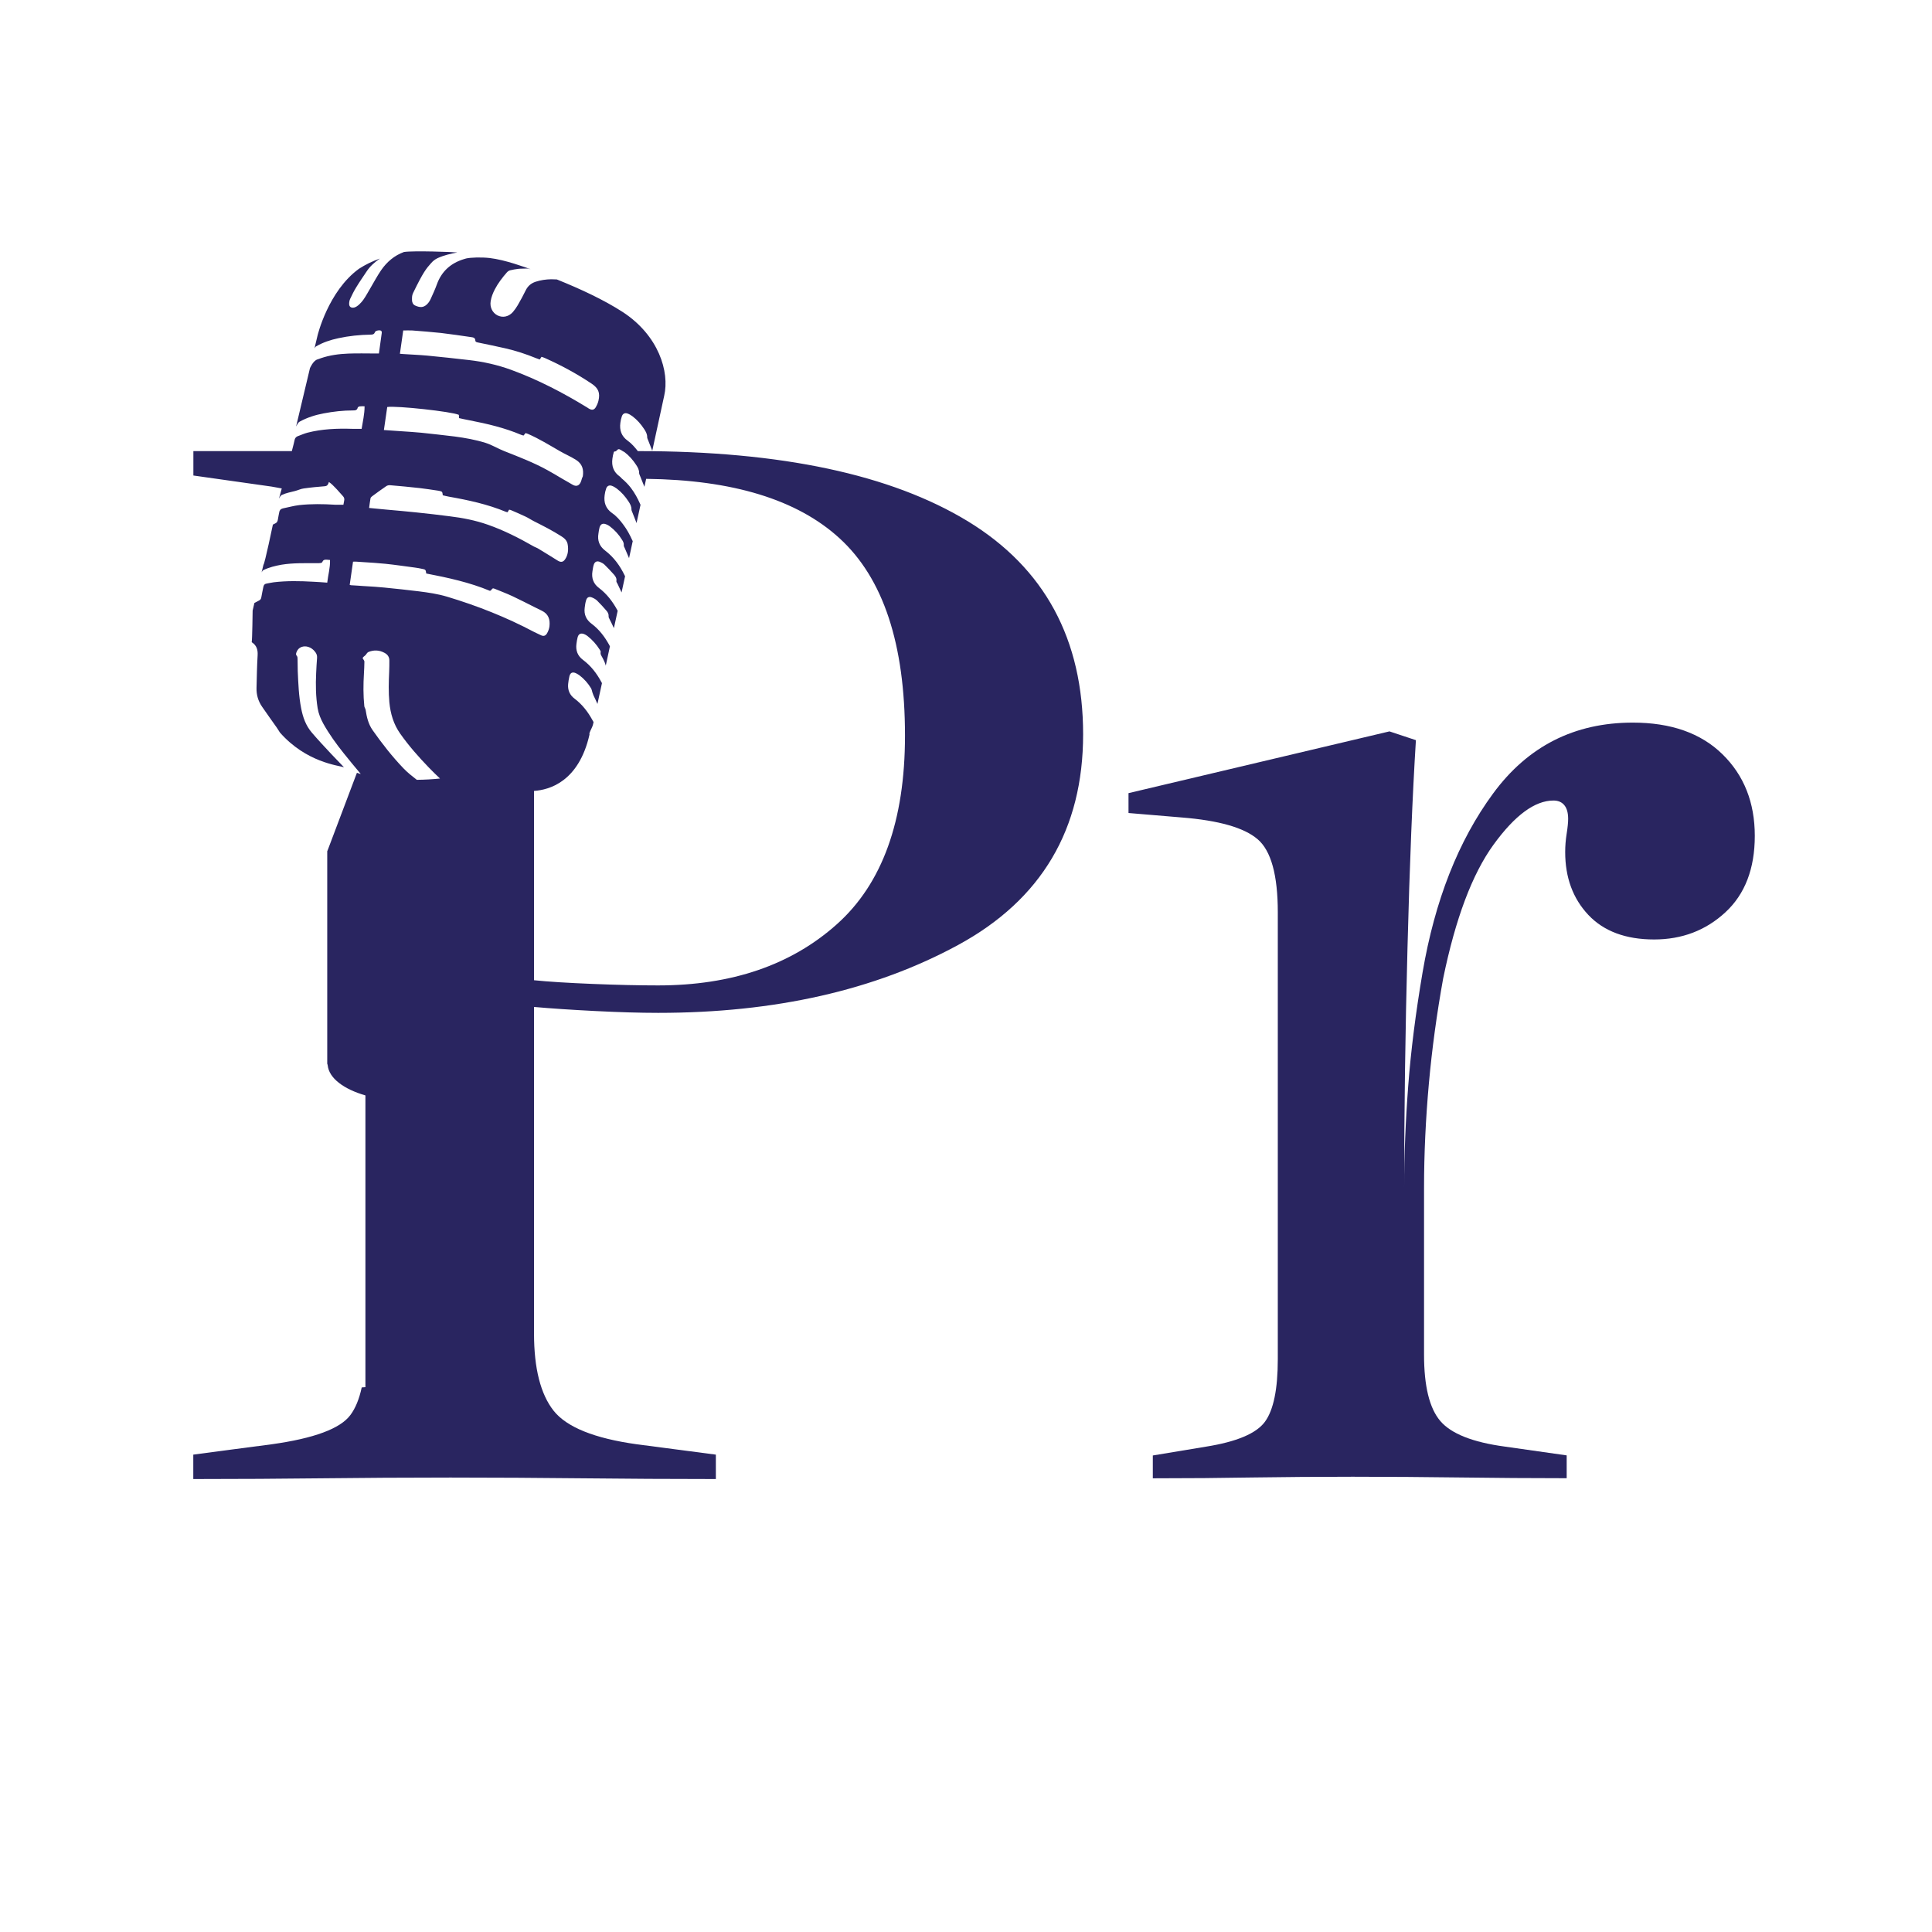 <?xml version="1.0" encoding="utf-8"?>
<!-- Generator: Adobe Illustrator 21.1.0, SVG Export Plug-In . SVG Version: 6.00 Build 0)  -->
<svg version="1.1" id="Layer_1" xmlns="http://www.w3.org/2000/svg" xmlns:xlink="http://www.w3.org/1999/xlink" x="0px" y="0px"
	 viewBox="0 0 20.9 20.9" style="enable-background:new 0 0 20.9 20.9;" xml:space="preserve">
<style type="text/css">
	.st0{fill:#292560;}
</style>
<g>
	<g>
		<path class="st0" d="M12.471,15.992v-0.247l0.573-0.095c0.334-0.053,0.547-0.143,0.64-0.27c0.093-0.127,0.139-0.353,0.139-0.676
			V9.869c0-0.403-0.073-0.667-0.219-0.791c-0.146-0.125-0.42-0.203-0.823-0.235l-0.573-0.048V8.58l2.823-0.668l0.286,0.095
			c-0.037,0.594-0.068,1.343-0.091,2.247c-0.024,0.904-0.036,1.769-0.036,2.596c0-0.355,0.015-0.724,0.044-1.105
			c0.029-0.382,0.081-0.79,0.155-1.225c0.133-0.779,0.387-1.425,0.763-1.936c0.376-0.512,0.88-0.767,1.511-0.767
			c0.414,0,0.737,0.114,0.97,0.342c0.233,0.228,0.35,0.522,0.35,0.883c0,0.355-0.106,0.631-0.318,0.827s-0.469,0.294-0.771,0.294
			c-0.307,0-0.545-0.089-0.712-0.266c-0.167-0.178-0.25-0.404-0.25-0.68c0-0.064,0.005-0.13,0.016-0.199
			c0.011-0.069,0.016-0.122,0.016-0.159c0-0.064-0.013-0.113-0.04-0.147S16.858,8.66,16.805,8.66c-0.201,0-0.417,0.159-0.648,0.477
			c-0.231,0.318-0.412,0.801-0.545,1.447c-0.069,0.382-0.121,0.762-0.155,1.141s-0.052,0.754-0.052,1.125v1.805
			c0,0.339,0.058,0.578,0.175,0.716c0.117,0.138,0.35,0.231,0.7,0.278l0.668,0.095v0.247c-0.387,0-0.771-0.003-1.153-0.008
			s-0.769-0.008-1.161-0.008c-0.382,0-0.742,0.003-1.082,0.008C13.213,15.989,12.853,15.992,12.471,15.992z"/>
		<path class="st0" d="M10.47,5.639C9.638,5.133,8.45,4.88,6.904,4.88H6.9C6.868,4.839,6.834,4.799,6.791,4.768
			C6.723,4.72,6.7,4.654,6.711,4.574c0.003-0.024,0.008-0.047,0.016-0.07c0.01-0.03,0.034-0.041,0.063-0.03
			c0.019,0.007,0.037,0.018,0.053,0.03c0.05,0.038,0.091,0.085,0.125,0.137C6.986,4.668,7.002,4.696,7.001,4.73
			c0,0.011,0.007,0.023,0.011,0.034c0.015,0.037,0.029,0.075,0.044,0.112l0.129-0.594c0.06-0.261-0.06-0.653-0.449-0.907
			C6.531,3.243,6.282,3.127,6.024,3.023C5.999,3.022,5.971,3.021,5.963,3.021C5.905,3.022,5.849,3.03,5.794,3.048
			C5.746,3.064,5.711,3.093,5.688,3.139C5.661,3.195,5.631,3.249,5.6,3.303c-0.015,0.026-0.033,0.05-0.052,0.073
			C5.502,3.427,5.439,3.44,5.382,3.412C5.327,3.384,5.297,3.323,5.308,3.258C5.315,3.213,5.332,3.171,5.353,3.13
			c0.035-0.067,0.081-0.127,0.131-0.184c0.009-0.01,0.022-0.019,0.035-0.022C5.549,2.917,5.58,2.911,5.61,2.908
			c0.031-0.003,0.062-0.001,0.093-0.003C5.716,2.904,5.727,2.911,5.74,2.912C5.684,2.893,5.468,2.811,5.296,2.791
			c-0.092-0.01-0.204-0.006-0.253,0.005C5.035,2.798,5.027,2.801,5.019,2.803C4.875,2.847,4.776,2.936,4.725,3.079
			C4.706,3.132,4.682,3.183,4.659,3.234c-0.007,0.015-0.015,0.03-0.026,0.043c-0.045,0.055-0.089,0.052-0.14,0.029
			c-0.024-0.01-0.035-0.032-0.036-0.058C4.456,3.208,4.458,3.192,4.47,3.167c0.11-0.226,0.14-0.26,0.194-0.321
			c0.02-0.023,0.043-0.041,0.071-0.054c0.068-0.031,0.139-0.047,0.212-0.061C4.902,2.726,4.476,2.71,4.37,2.726
			C4.266,2.764,4.185,2.833,4.123,2.923C4.08,2.986,4.044,3.054,4.005,3.12C3.98,3.162,3.957,3.206,3.929,3.245
			C3.91,3.271,3.868,3.319,3.831,3.327C3.8,3.333,3.778,3.321,3.777,3.289c0-0.019,0.003-0.039,0.011-0.056
			c0.02-0.042,0.04-0.084,0.065-0.124c0.035-0.058,0.074-0.114,0.112-0.171C4.002,2.881,4.053,2.836,4.11,2.797
			c-0.082,0.029-0.156,0.065-0.226,0.11C3.549,3.15,3.435,3.63,3.435,3.63L3.402,3.769C3.407,3.762,3.41,3.753,3.418,3.748
			c0.075-0.044,0.157-0.071,0.241-0.089C3.774,3.634,3.89,3.622,4.008,3.62c0.022,0,0.039-0.002,0.048-0.027
			C4.062,3.575,4.112,3.567,4.125,3.58C4.129,3.585,4.131,3.594,4.13,3.6C4.12,3.673,4.11,3.746,4.099,3.824
			c-0.013,0-0.023,0-0.034,0c-0.099,0-0.199-0.003-0.298,0.001c-0.1,0.004-0.2,0.017-0.296,0.05
			c-0.012,0.004-0.025,0.01-0.037,0.013C3.387,3.902,3.353,3.983,3.353,3.983l-0.15,0.631C3.215,4.595,3.221,4.572,3.244,4.56
			c0.081-0.044,0.167-0.071,0.257-0.088c0.105-0.02,0.21-0.032,0.317-0.032c0.025,0,0.045-0.001,0.052-0.031
			c0.002-0.006,0.014-0.012,0.022-0.013c0.015-0.002,0.031-0.001,0.052-0.001c0,0.087-0.02,0.165-0.032,0.244
			c-0.036,0-0.069,0.001-0.103,0C3.646,4.634,3.484,4.64,3.325,4.681C3.292,4.69,3.26,4.704,3.228,4.716
			C3.202,4.724,3.189,4.741,3.185,4.768C3.184,4.776,3.173,4.819,3.157,4.88H2.092v0.264l0.847,0.12
			c0.04,0.006,0.072,0.014,0.109,0.02c-0.017,0.064-0.03,0.11-0.03,0.11C3.027,5.38,3.032,5.362,3.05,5.354
			c0.046-0.022,0.096-0.03,0.144-0.043c0.031-0.008,0.06-0.023,0.092-0.027C3.362,5.273,3.438,5.266,3.514,5.26
			C3.543,5.257,3.55,5.24,3.558,5.214c0.028,0.019,0.049,0.041,0.07,0.063c0.028,0.028,0.052,0.059,0.08,0.088
			c0.015,0.015,0.02,0.032,0.015,0.052C3.72,5.43,3.718,5.444,3.715,5.46c-0.023,0-0.046,0.001-0.068,0
			c-0.008-0.001-0.015,0.001-0.023,0C3.495,5.452,3.366,5.45,3.238,5.464C3.178,5.471,3.119,5.488,3.059,5.5
			C3.035,5.506,3.023,5.521,3.02,5.545C3.016,5.57,3.009,5.595,3.006,5.62C3.003,5.643,2.993,5.657,2.972,5.665
			c-0.007,0.003-0.013,0.006-0.02,0.01c0,0-0.089,0.428-0.102,0.434L2.83,6.192c0.006-0.008,0.008-0.019,0.02-0.025
			c0.062-0.03,0.128-0.046,0.195-0.058c0.128-0.021,0.258-0.016,0.387-0.017c0.011,0,0.022,0.001,0.032-0.001
			c0.008,0,0.021-0.005,0.023-0.011c0.01-0.027,0.031-0.027,0.053-0.025c0.009,0.001,0.018,0.002,0.03,0.003
			C3.573,6.142,3.549,6.22,3.54,6.303c-0.055-0.004-0.103-0.008-0.152-0.01C3.245,6.285,3.103,6.282,2.961,6.299
			C2.935,6.302,2.91,6.309,2.884,6.313C2.862,6.316,2.853,6.329,2.849,6.349C2.842,6.386,2.833,6.423,2.827,6.461
			c-0.003,0.018-0.01,0.028-0.026,0.036C2.786,6.504,2.769,6.514,2.752,6.523L2.733,6.605c0,0-0.004,0.317-0.01,0.342
			c0.053,0.034,0.067,0.081,0.064,0.14C2.78,7.205,2.778,7.323,2.775,7.442c-0.002,0.074,0.018,0.142,0.06,0.203
			c0.052,0.076,0.106,0.151,0.159,0.226c0.012,0.017,0.022,0.035,0.034,0.053C3.313,8.248,3.66,8.28,3.721,8.3
			C3.69,8.268,3.499,8.072,3.374,7.926C3.308,7.849,3.277,7.76,3.258,7.663C3.232,7.53,3.227,7.395,3.221,7.26
			C3.22,7.215,3.22,7.171,3.219,7.127c0-0.01-0.001-0.024-0.007-0.03C3.198,7.082,3.202,7.07,3.208,7.054
			c0.021-0.057,0.079-0.071,0.127-0.056c0.029,0.009,0.053,0.027,0.072,0.051C3.423,7.068,3.432,7.09,3.43,7.115
			C3.426,7.171,3.422,7.227,3.42,7.283C3.414,7.41,3.416,7.535,3.436,7.66c0.01,0.061,0.033,0.117,0.063,0.171
			c0.063,0.112,0.138,0.216,0.218,0.316c0.06,0.076,0.123,0.15,0.185,0.225C3.904,8.374,3.885,8.368,3.861,8.36L3.546,9.194
			L3.54,9.208v0.163v2.134c0,0.007,0.005,0.012,0.005,0.019c0.014,0.141,0.176,0.259,0.408,0.326v2.718v0.438
			c-0.014,0.001-0.026,0.002-0.04,0.003c-0.027,0.126-0.068,0.226-0.123,0.299c-0.109,0.147-0.393,0.252-0.851,0.316l-0.442,0.058
			l-0.406,0.054V16c0.49,0,0.954-0.003,1.391-0.008s0.901-0.008,1.391-0.008c0.48,0,0.955,0.003,1.427,0.008
			C6.772,15.997,7.253,16,7.744,16v-0.264l-0.855-0.112c-0.459-0.064-0.759-0.185-0.9-0.363c-0.141-0.179-0.212-0.457-0.212-0.835
			v-3.533c0.181,0.016,0.401,0.031,0.659,0.044s0.486,0.02,0.684,0.02c1.263,0,2.345-0.245,3.246-0.735s1.351-1.25,1.351-2.278
			S11.301,6.146,10.47,5.639z M4.362,3.575c0.034,0,0.066-0.002,0.098,0c0.104,0.008,0.208,0.016,0.311,0.027
			C4.88,3.615,4.989,3.631,5.098,3.647C5.119,3.65,5.141,3.653,5.142,3.684c0.001,0.017,0.019,0.019,0.033,0.022
			c0.097,0.02,0.194,0.04,0.291,0.062C5.581,3.794,5.692,3.831,5.8,3.875C5.813,3.88,5.826,3.884,5.839,3.889
			C5.846,3.879,5.851,3.87,5.858,3.86C5.87,3.864,5.881,3.867,5.892,3.872C6.07,3.951,6.24,4.043,6.401,4.151
			C6.473,4.199,6.494,4.25,6.474,4.335C6.468,4.361,6.456,4.387,6.442,4.41C6.425,4.435,6.403,4.438,6.376,4.423
			C6.369,4.42,6.362,4.415,6.355,4.41C6.092,4.249,5.82,4.107,5.53,4.001c-0.148-0.054-0.3-0.088-0.457-0.106
			c-0.15-0.017-0.3-0.034-0.45-0.048C4.537,3.839,4.45,3.836,4.362,3.83c-0.01-0.001-0.021-0.002-0.036-0.003
			C4.338,3.742,4.35,3.659,4.362,3.575z M4.189,4.403c0.099-0.016,0.703,0.05,0.775,0.085c0.001,0.01,0.001,0.02,0.002,0.035
			C5.003,4.531,5.041,4.54,5.08,4.547c0.19,0.037,0.379,0.081,0.558,0.157c0.008,0.003,0.016,0.005,0.025,0.008
			c0.004-0.005,0.008-0.009,0.012-0.014c0.003-0.004,0.006-0.008,0.01-0.013C5.694,4.688,5.703,4.69,5.712,4.694
			c0.12,0.052,0.231,0.121,0.344,0.186C6.113,4.913,6.174,4.939,6.23,4.974c0.071,0.045,0.085,0.105,0.075,0.178
			C6.302,5.16,6.298,5.168,6.295,5.176C6.291,5.19,6.288,5.203,6.282,5.216C6.265,5.253,6.235,5.27,6.188,5.24
			C6.152,5.218,6.114,5.198,6.077,5.176c-0.051-0.03-0.101-0.061-0.153-0.089c-0.15-0.083-0.31-0.144-0.469-0.207
			C5.386,4.853,5.323,4.813,5.253,4.791C5.144,4.757,5.032,4.737,4.919,4.722C4.798,4.707,4.677,4.694,4.556,4.681
			C4.484,4.674,4.413,4.67,4.341,4.665C4.28,4.66,4.22,4.656,4.153,4.652C4.166,4.565,4.177,4.484,4.189,4.403z M4.008,5.391
			c0.001-0.008,0.01-0.016,0.017-0.022C4.076,5.331,4.127,5.294,4.18,5.258c0.011-0.007,0.027-0.01,0.04-0.009
			C4.327,5.258,4.434,5.268,4.541,5.28c0.064,0.007,0.128,0.018,0.192,0.027C4.739,5.308,4.745,5.309,4.751,5.31
			C4.785,5.318,4.785,5.318,4.79,5.358c0.021,0.005,0.044,0.011,0.067,0.015c0.21,0.037,0.418,0.082,0.616,0.164
			c0.004,0.002,0.009,0.002,0.018,0.004c0.006-0.01,0.011-0.018,0.016-0.027c0.006,0.001,0.012,0.001,0.017,0.003
			C5.577,5.54,5.63,5.562,5.682,5.587c0.033,0.015,0.063,0.036,0.095,0.052c0.099,0.05,0.198,0.1,0.292,0.16
			c0.037,0.023,0.067,0.048,0.073,0.096C6.15,5.949,6.145,6.002,6.114,6.049c-0.021,0.032-0.046,0.037-0.08,0.016
			c-0.07-0.043-0.14-0.088-0.211-0.13C5.809,5.926,5.792,5.921,5.777,5.913c-0.161-0.092-0.325-0.176-0.5-0.237
			C5.143,5.629,5.005,5.602,4.864,5.585C4.747,5.57,4.629,5.556,4.511,5.544c-0.11-0.012-0.219-0.021-0.329-0.031
			C4.121,5.507,4.059,5.501,3.993,5.495C3.998,5.458,4.002,5.424,4.008,5.391z M4.509,8.436c-0.05-0.039-0.1-0.078-0.144-0.124
			C4.242,8.184,4.133,8.044,4.031,7.899C3.984,7.832,3.967,7.756,3.955,7.678c-0.003-0.014-0.013-0.026-0.014-0.04
			C3.929,7.521,3.93,7.404,3.937,7.286C3.939,7.243,3.942,7.2,3.942,7.157c0-0.011-0.011-0.022-0.019-0.036
			c0.004-0.016,0.021-0.023,0.031-0.034C3.965,7.076,3.97,7.06,3.986,7.053c0.059-0.024,0.117-0.021,0.173,0.009
			C4.193,7.08,4.212,7.107,4.212,7.145c0,0.041,0,0.081-0.002,0.122c-0.005,0.11-0.008,0.22,0.002,0.33
			C4.224,7.72,4.257,7.834,4.329,7.936c0.093,0.132,0.199,0.252,0.31,0.367c0.039,0.041,0.08,0.08,0.121,0.119
			C4.681,8.43,4.598,8.435,4.509,8.436z M4.837,6.455c-0.1-0.03-0.203-0.045-0.306-0.058C4.407,6.382,4.282,6.368,4.157,6.356
			C4.089,6.349,4.021,6.345,3.953,6.341c-0.006,0-0.012-0.001-0.018-0.001C3.89,6.336,3.844,6.334,3.799,6.331
			c-0.004,0-0.009-0.002-0.016-0.004c0.012-0.083,0.024-0.166,0.036-0.251c0.015,0,0.026-0.001,0.038,0
			C3.881,6.078,3.905,6.08,3.93,6.081c0.08,0.005,0.16,0.01,0.239,0.018C4.276,6.11,4.382,6.126,4.489,6.14
			c0.025,0.003,0.049,0.008,0.074,0.013c0.042,0.008,0.042,0.009,0.048,0.051C4.845,6.249,5.08,6.3,5.301,6.392
			C5.307,6.389,5.31,6.387,5.312,6.385C5.33,6.362,5.331,6.361,5.356,6.371c0.063,0.026,0.127,0.05,0.189,0.079
			C5.623,6.487,5.7,6.526,5.777,6.565C5.805,6.579,5.832,6.593,5.86,6.606c0.074,0.035,0.092,0.096,0.084,0.169
			C5.941,6.8,5.932,6.826,5.919,6.849C5.901,6.882,5.877,6.886,5.844,6.868c-0.022-0.012-0.045-0.02-0.067-0.032
			C5.477,6.677,5.163,6.553,4.837,6.455z M9.051,10c-0.493,0.44-1.137,0.66-1.931,0.66c-0.203,0-0.438-0.005-0.707-0.016
			c-0.269-0.011-0.481-0.024-0.636-0.04V8.556c0.162-0.011,0.483-0.096,0.6-0.609c0.001-0.006-0.002-0.009-0.001-0.014
			C6.387,7.897,6.41,7.867,6.417,7.829l0.004-0.018C6.417,7.805,6.414,7.799,6.41,7.792c-0.049-0.09-0.11-0.17-0.193-0.233
			C6.164,7.52,6.14,7.466,6.146,7.4C6.149,7.372,6.153,7.343,6.16,7.315c0.01-0.039,0.034-0.049,0.071-0.032
			c0.013,0.006,0.025,0.014,0.037,0.022c0.051,0.039,0.093,0.086,0.126,0.141c0.008,0.014,0.01,0.031,0.015,0.046
			c0.003,0.01,0.007,0.02,0.011,0.03c0.015,0.031,0.03,0.062,0.043,0.093L6.512,7.39C6.51,7.387,6.507,7.382,6.506,7.379
			c-0.05-0.094-0.114-0.177-0.2-0.241c-0.058-0.043-0.08-0.103-0.07-0.174C6.239,6.94,6.243,6.916,6.249,6.893
			c0.01-0.036,0.034-0.047,0.069-0.034C6.331,6.864,6.344,6.872,6.355,6.88c0.054,0.043,0.098,0.092,0.134,0.15
			C6.493,7.037,6.5,7.047,6.498,7.053c-0.006,0.026,0.01,0.043,0.02,0.063c0.022,0.042,0.03,0.063,0.035,0.085l0.045-0.209
			c-0.002-0.005-0.005-0.01-0.007-0.014C6.542,6.889,6.482,6.809,6.4,6.748c-0.058-0.043-0.084-0.1-0.075-0.172
			C6.328,6.549,6.332,6.521,6.34,6.495C6.349,6.462,6.372,6.45,6.403,6.463c0.02,0.008,0.04,0.019,0.055,0.033
			c0.036,0.035,0.069,0.072,0.102,0.11c0.015,0.017,0.026,0.036,0.024,0.062c-0.002,0.009,0.006,0.02,0.01,0.03
			C6.61,6.73,6.626,6.762,6.641,6.795l0.041-0.188C6.681,6.605,6.679,6.604,6.679,6.602c-0.051-0.094-0.114-0.177-0.2-0.242
			c-0.06-0.045-0.082-0.107-0.07-0.18c0.004-0.022,0.006-0.045,0.013-0.067c0.01-0.037,0.036-0.049,0.071-0.033
			C6.51,6.087,6.526,6.096,6.539,6.108c0.035,0.034,0.069,0.07,0.101,0.106c0.017,0.019,0.033,0.041,0.028,0.071
			c-0.002,0.01,0.007,0.02,0.012,0.03c0.015,0.031,0.03,0.063,0.044,0.094l0.038-0.175C6.761,6.232,6.76,6.23,6.759,6.228
			C6.708,6.121,6.64,6.027,6.545,5.955C6.484,5.908,6.461,5.847,6.474,5.771C6.477,5.749,6.48,5.726,6.486,5.705
			c0.011-0.036,0.035-0.047,0.069-0.034C6.57,5.676,6.584,5.684,6.596,5.693C6.65,5.734,6.695,5.783,6.73,5.841
			c0.011,0.017,0.02,0.035,0.018,0.057c-0.001,0.01,0.005,0.02,0.01,0.03c0.016,0.037,0.032,0.073,0.047,0.11l0.04-0.185
			C6.844,5.851,6.842,5.849,6.841,5.847c-0.027-0.061-0.059-0.12-0.1-0.174c-0.034-0.046-0.072-0.09-0.12-0.123
			C6.553,5.502,6.53,5.436,6.541,5.356c0.003-0.024,0.008-0.047,0.016-0.07c0.01-0.03,0.034-0.041,0.063-0.03
			c0.019,0.007,0.037,0.018,0.053,0.03c0.05,0.038,0.091,0.085,0.125,0.137C6.816,5.45,6.832,5.478,6.831,5.512
			c0,0.011,0.007,0.023,0.011,0.034c0.015,0.038,0.029,0.075,0.044,0.112l0.043-0.197C6.928,5.459,6.926,5.456,6.925,5.452
			c-0.027-0.061-0.059-0.12-0.1-0.174c-0.029-0.038-0.063-0.072-0.1-0.103c-0.007-0.006-0.012-0.015-0.02-0.02
			c-0.068-0.048-0.091-0.114-0.08-0.194c0.003-0.024,0.008-0.047,0.015-0.07C6.644,4.88,6.657,4.886,6.664,4.88
			c0.012-0.01,0.021-0.026,0.039-0.019C6.715,4.866,6.726,4.873,6.736,4.88c0.006,0.004,0.014,0.007,0.02,0.011
			c0.05,0.038,0.091,0.085,0.125,0.137c0.018,0.027,0.034,0.055,0.033,0.089c0,0.011,0.007,0.023,0.011,0.034
			c0.003,0.008,0.007,0.017,0.01,0.025c0.012,0.03,0.024,0.06,0.036,0.09L6.99,5.18c0.932,0.011,1.633,0.223,2.092,0.643
			C9.555,6.255,9.79,6.966,9.79,7.958C9.79,8.88,9.544,9.561,9.051,10z"/>
	</g>
</g>
</svg>
